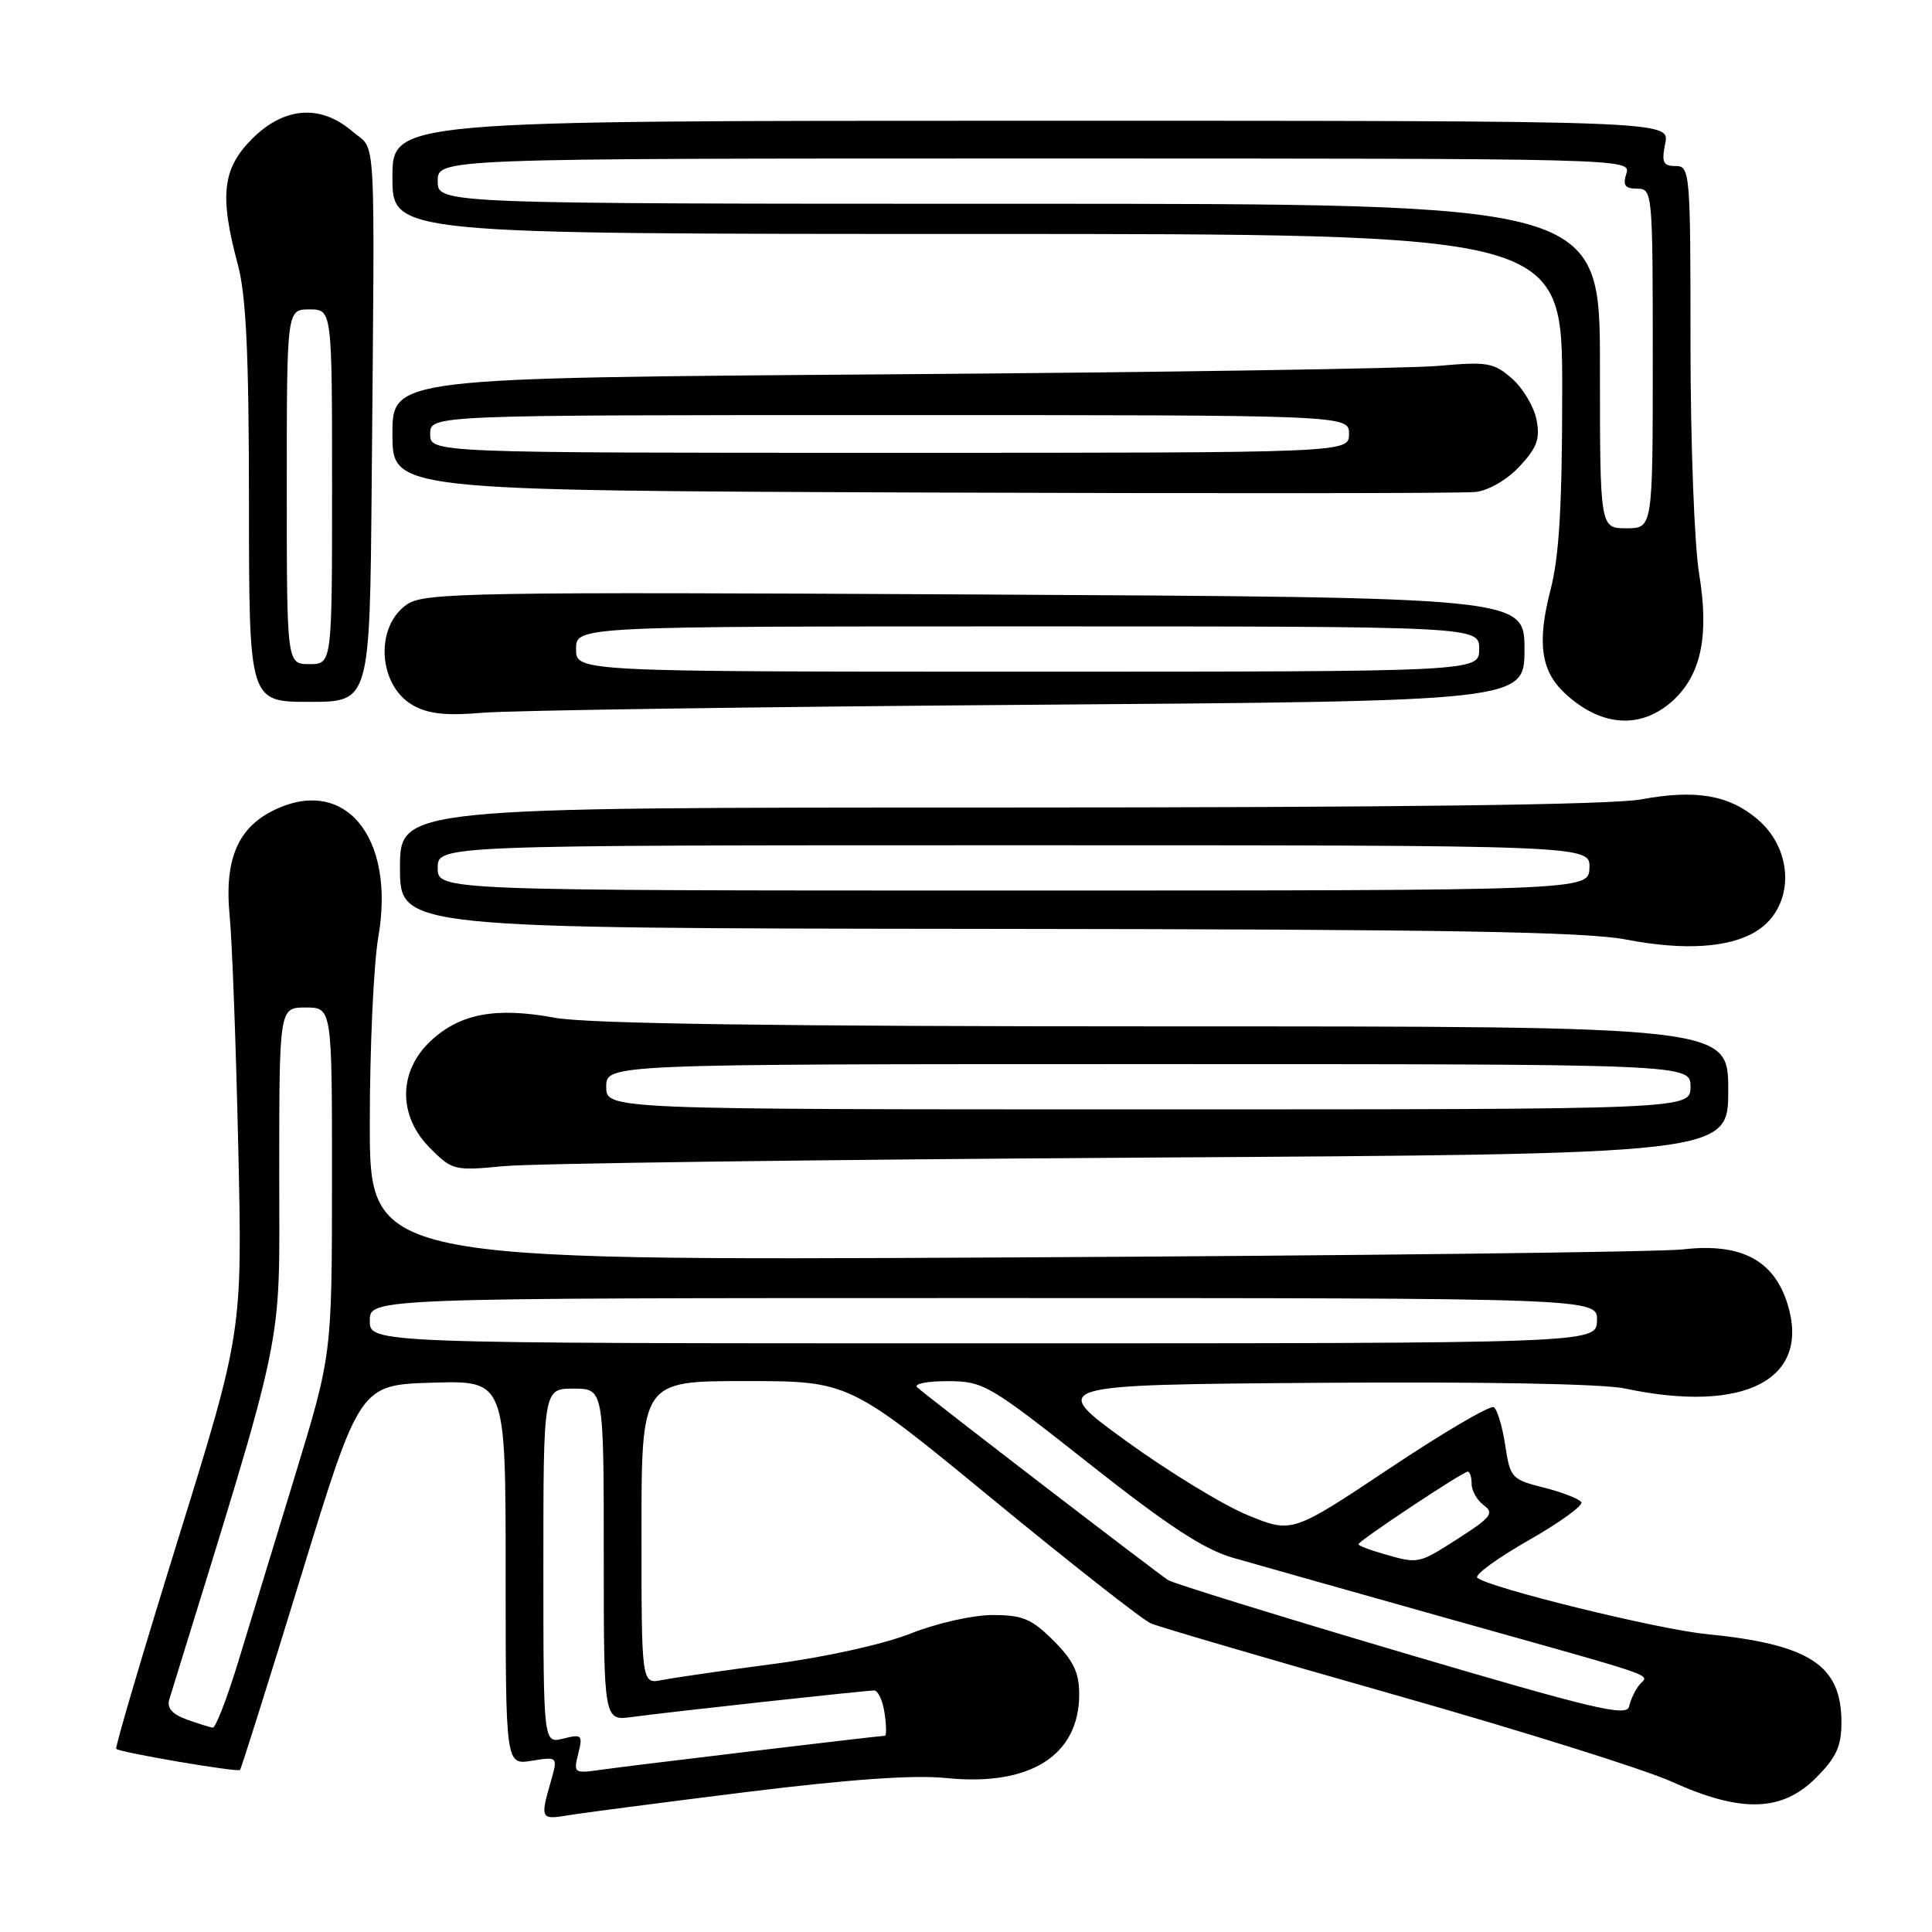 <?xml version="1.0" encoding="UTF-8" standalone="no"?>
<!DOCTYPE svg PUBLIC "-//W3C//DTD SVG 1.1//EN" "http://www.w3.org/Graphics/SVG/1.1/DTD/svg11.dtd" >
<svg xmlns="http://www.w3.org/2000/svg" xmlns:xlink="http://www.w3.org/1999/xlink" version="1.1" viewBox="0 0 256 256">
 <g >
 <path fill="currentColor"
d=" M 98.78 237.47 C 112.59 235.76 121.08 235.16 125.39 235.60 C 136.48 236.73 143.00 232.62 143.00 224.50 C 143.00 221.63 142.24 220.04 139.60 217.40 C 136.70 214.50 135.51 214.00 131.52 214.00 C 128.90 214.00 124.12 215.08 120.67 216.45 C 117.10 217.86 109.44 219.57 102.50 220.48 C 95.90 221.35 89.26 222.31 87.75 222.61 C 85.00 223.16 85.00 223.16 85.00 203.08 C 85.00 183.00 85.00 183.00 98.75 183.00 C 112.50 183.00 112.50 183.00 131.50 198.63 C 141.95 207.22 151.40 214.64 152.50 215.11 C 153.60 215.58 168.14 219.84 184.80 224.57 C 201.47 229.30 218.00 234.48 221.53 236.09 C 230.67 240.23 236.11 240.09 240.60 235.60 C 243.32 232.88 244.00 231.41 244.00 228.23 C 244.00 220.61 239.81 217.88 226.00 216.51 C 219.62 215.88 197.22 210.37 195.75 209.06 C 195.34 208.70 198.38 206.48 202.51 204.12 C 206.64 201.77 209.80 199.49 209.53 199.05 C 209.26 198.61 207.03 197.74 204.58 197.12 C 200.29 196.04 200.10 195.83 199.45 191.49 C 199.07 189.01 198.39 186.74 197.93 186.46 C 197.46 186.17 191.26 189.81 184.15 194.55 C 171.22 203.17 171.22 203.17 165.36 200.78 C 162.14 199.47 154.88 195.04 149.23 190.95 C 138.97 183.50 138.97 183.50 174.73 183.23 C 196.37 183.07 212.40 183.36 215.30 183.98 C 231.21 187.36 240.01 182.76 236.83 172.70 C 235.00 166.93 230.63 164.67 223.00 165.55 C 219.97 165.90 179.59 166.38 133.25 166.62 C 49.00 167.05 49.00 167.05 49.00 148.86 C 49.00 138.85 49.51 127.76 50.12 124.21 C 52.47 110.75 45.53 102.57 35.97 107.52 C 31.42 109.87 29.72 114.10 30.43 121.36 C 30.76 124.74 31.27 138.53 31.57 152.00 C 32.12 176.50 32.12 176.50 23.60 203.95 C 18.91 219.06 15.22 231.55 15.40 231.73 C 15.87 232.21 31.45 234.86 31.80 234.53 C 31.96 234.37 35.60 222.82 39.88 208.87 C 47.67 183.50 47.67 183.50 57.34 183.21 C 67.00 182.93 67.00 182.93 67.00 208.40 C 67.00 233.87 67.00 233.87 70.47 233.31 C 73.93 232.75 73.93 232.75 72.97 236.12 C 71.57 240.97 71.66 241.15 75.25 240.54 C 77.04 240.24 87.63 238.86 98.78 237.47 Z  M 151.25 153.39 C 229.00 152.92 229.00 152.92 229.00 144.46 C 229.00 136.00 229.00 136.00 154.37 136.00 C 102.69 136.00 77.82 135.65 73.53 134.86 C 65.69 133.41 60.97 134.30 57.07 137.93 C 52.75 141.97 52.72 147.88 57.01 152.16 C 59.93 155.08 60.22 155.15 66.76 154.52 C 70.47 154.16 108.49 153.66 151.25 153.39 Z  M 232.79 123.35 C 237.78 120.19 237.80 112.70 232.84 108.52 C 229.05 105.33 224.67 104.59 217.48 105.92 C 213.61 106.64 184.87 107.00 132.32 107.00 C 53.00 107.00 53.00 107.00 53.00 115.00 C 53.00 123.00 53.00 123.00 130.75 123.08 C 191.53 123.14 210.03 123.45 215.50 124.50 C 223.21 125.99 229.28 125.58 232.79 123.35 Z  M 221.77 92.74 C 225.43 89.31 226.48 84.15 225.15 76.08 C 224.51 72.22 224.00 58.62 224.00 45.56 C 224.00 22.77 223.94 22.00 222.02 22.00 C 220.36 22.00 220.15 21.52 220.65 19.00 C 221.25 16.00 221.25 16.00 136.62 16.00 C 52.00 16.00 52.00 16.00 52.00 23.50 C 52.00 31.00 52.00 31.00 129.50 31.00 C 207.00 31.00 207.00 31.00 207.00 51.61 C 207.00 67.01 206.61 73.73 205.44 78.21 C 203.66 85.10 204.17 88.88 207.30 91.81 C 212.14 96.36 217.51 96.70 221.77 92.74 Z  M 136.25 93.39 C 202.00 92.91 202.00 92.91 202.00 86.03 C 202.00 79.16 202.00 79.16 129.25 78.77 C 62.85 78.42 56.28 78.53 54.00 80.04 C 49.62 82.94 50.07 90.86 54.76 93.48 C 56.79 94.61 59.19 94.86 64.00 94.44 C 67.58 94.14 100.09 93.66 136.25 93.39 Z  M 49.25 64.25 C 49.66 15.62 49.91 20.18 46.69 17.41 C 42.48 13.79 37.66 14.14 33.40 18.40 C 29.47 22.33 29.06 25.92 31.50 35.00 C 32.62 39.18 32.98 46.79 32.99 66.75 C 33.00 93.00 33.00 93.00 41.00 93.00 C 49.00 93.00 49.00 93.00 49.25 64.25 Z  M 201.35 61.80 C 203.66 59.33 204.09 58.15 203.60 55.62 C 203.27 53.91 201.81 51.45 200.36 50.17 C 197.94 48.05 197.10 47.90 190.61 48.48 C 186.70 48.83 153.91 49.34 117.75 49.60 C 52.00 50.08 52.00 50.08 52.00 57.53 C 52.00 64.99 52.00 64.99 122.25 65.26 C 160.89 65.40 193.85 65.38 195.50 65.19 C 197.25 65.00 199.69 63.58 201.35 61.80 Z  M 76.62 232.37 C 77.24 229.89 77.11 229.76 74.64 230.37 C 72.00 231.04 72.00 231.04 72.00 207.52 C 72.00 184.00 72.00 184.00 76.00 184.00 C 80.00 184.00 80.00 184.00 80.00 206.01 C 80.00 228.02 80.00 228.02 83.75 227.51 C 88.67 226.84 114.63 224.00 115.84 224.00 C 116.35 224.00 116.97 225.35 117.21 227.00 C 117.46 228.65 117.47 230.00 117.25 230.00 C 116.51 230.00 83.55 233.95 79.73 234.49 C 76.05 235.02 75.97 234.96 76.62 232.37 Z  M 24.71 227.83 C 22.79 227.12 22.08 226.30 22.44 225.15 C 38.07 174.53 37.00 179.63 37.00 155.63 C 37.00 133.50 37.00 133.50 40.50 133.50 C 44.00 133.50 44.00 133.50 43.99 156.50 C 43.98 179.50 43.98 179.50 39.10 195.50 C 36.41 204.30 33.02 215.44 31.55 220.25 C 30.08 225.06 28.57 228.96 28.19 228.92 C 27.81 228.88 26.25 228.38 24.71 227.83 Z  M 185.80 218.97 C 169.47 214.14 155.52 209.82 154.80 209.38 C 153.46 208.55 123.25 185.35 121.55 183.84 C 121.02 183.37 122.78 183.01 125.55 183.01 C 130.33 183.03 130.97 183.40 144.36 193.97 C 154.71 202.15 159.52 205.30 163.36 206.41 C 166.19 207.22 179.07 210.86 192.00 214.50 C 220.95 222.63 218.44 221.76 217.22 223.26 C 216.67 223.94 216.05 225.23 215.86 226.13 C 215.55 227.51 211.08 226.44 185.80 218.97 Z  M 183.25 205.88 C 181.46 205.37 180.00 204.80 180.00 204.62 C 180.00 204.18 193.83 195.00 194.49 195.00 C 194.77 195.00 195.00 195.74 195.00 196.64 C 195.00 197.54 195.73 198.81 196.62 199.46 C 198.02 200.48 197.57 201.07 193.28 203.82 C 187.90 207.27 188.00 207.25 183.25 205.88 Z  M 49.00 175.00 C 49.00 172.00 49.00 172.00 130.36 172.00 C 211.71 172.00 211.71 172.00 211.61 175.00 C 211.50 178.00 211.50 178.00 130.25 178.00 C 49.00 178.00 49.00 178.00 49.00 175.00 Z  M 80.33 144.00 C 80.33 141.00 80.33 141.00 152.17 141.00 C 224.00 141.00 224.00 141.00 224.00 144.00 C 224.00 147.00 224.00 147.00 152.17 147.00 C 80.33 147.00 80.33 147.00 80.33 144.00 Z  M 58.00 115.00 C 58.00 112.00 58.00 112.00 134.36 112.00 C 210.71 112.00 210.71 112.00 210.61 115.00 C 210.50 118.00 210.50 118.00 134.25 118.00 C 58.00 118.00 58.00 118.00 58.00 115.00 Z  M 212.00 48.50 C 212.00 27.00 212.00 27.00 135.00 27.00 C 58.00 27.00 58.00 27.00 58.00 24.00 C 58.00 21.00 58.00 21.00 137.07 21.00 C 215.68 21.00 216.13 21.01 215.50 23.00 C 215.00 24.56 215.32 25.00 216.93 25.00 C 218.96 25.00 219.00 25.42 219.00 47.50 C 219.00 70.00 219.00 70.00 215.50 70.00 C 212.00 70.00 212.00 70.00 212.00 48.50 Z  M 76.33 86.00 C 76.33 83.00 76.33 83.00 136.17 83.00 C 196.00 83.00 196.00 83.00 196.00 86.00 C 196.00 89.00 196.00 89.00 136.17 89.00 C 76.33 89.00 76.33 89.00 76.33 86.00 Z  M 38.00 64.50 C 38.00 41.00 38.00 41.00 41.00 41.00 C 44.00 41.00 44.00 41.00 44.00 64.50 C 44.00 88.00 44.00 88.00 41.00 88.00 C 38.00 88.00 38.00 88.00 38.00 64.50 Z  M 57.00 57.50 C 57.00 55.00 57.00 55.00 117.88 55.00 C 178.75 55.00 178.75 55.00 178.75 57.50 C 178.75 60.00 178.75 60.00 117.88 60.00 C 57.00 60.00 57.00 60.00 57.00 57.50 Z "/>
</g>
</svg>